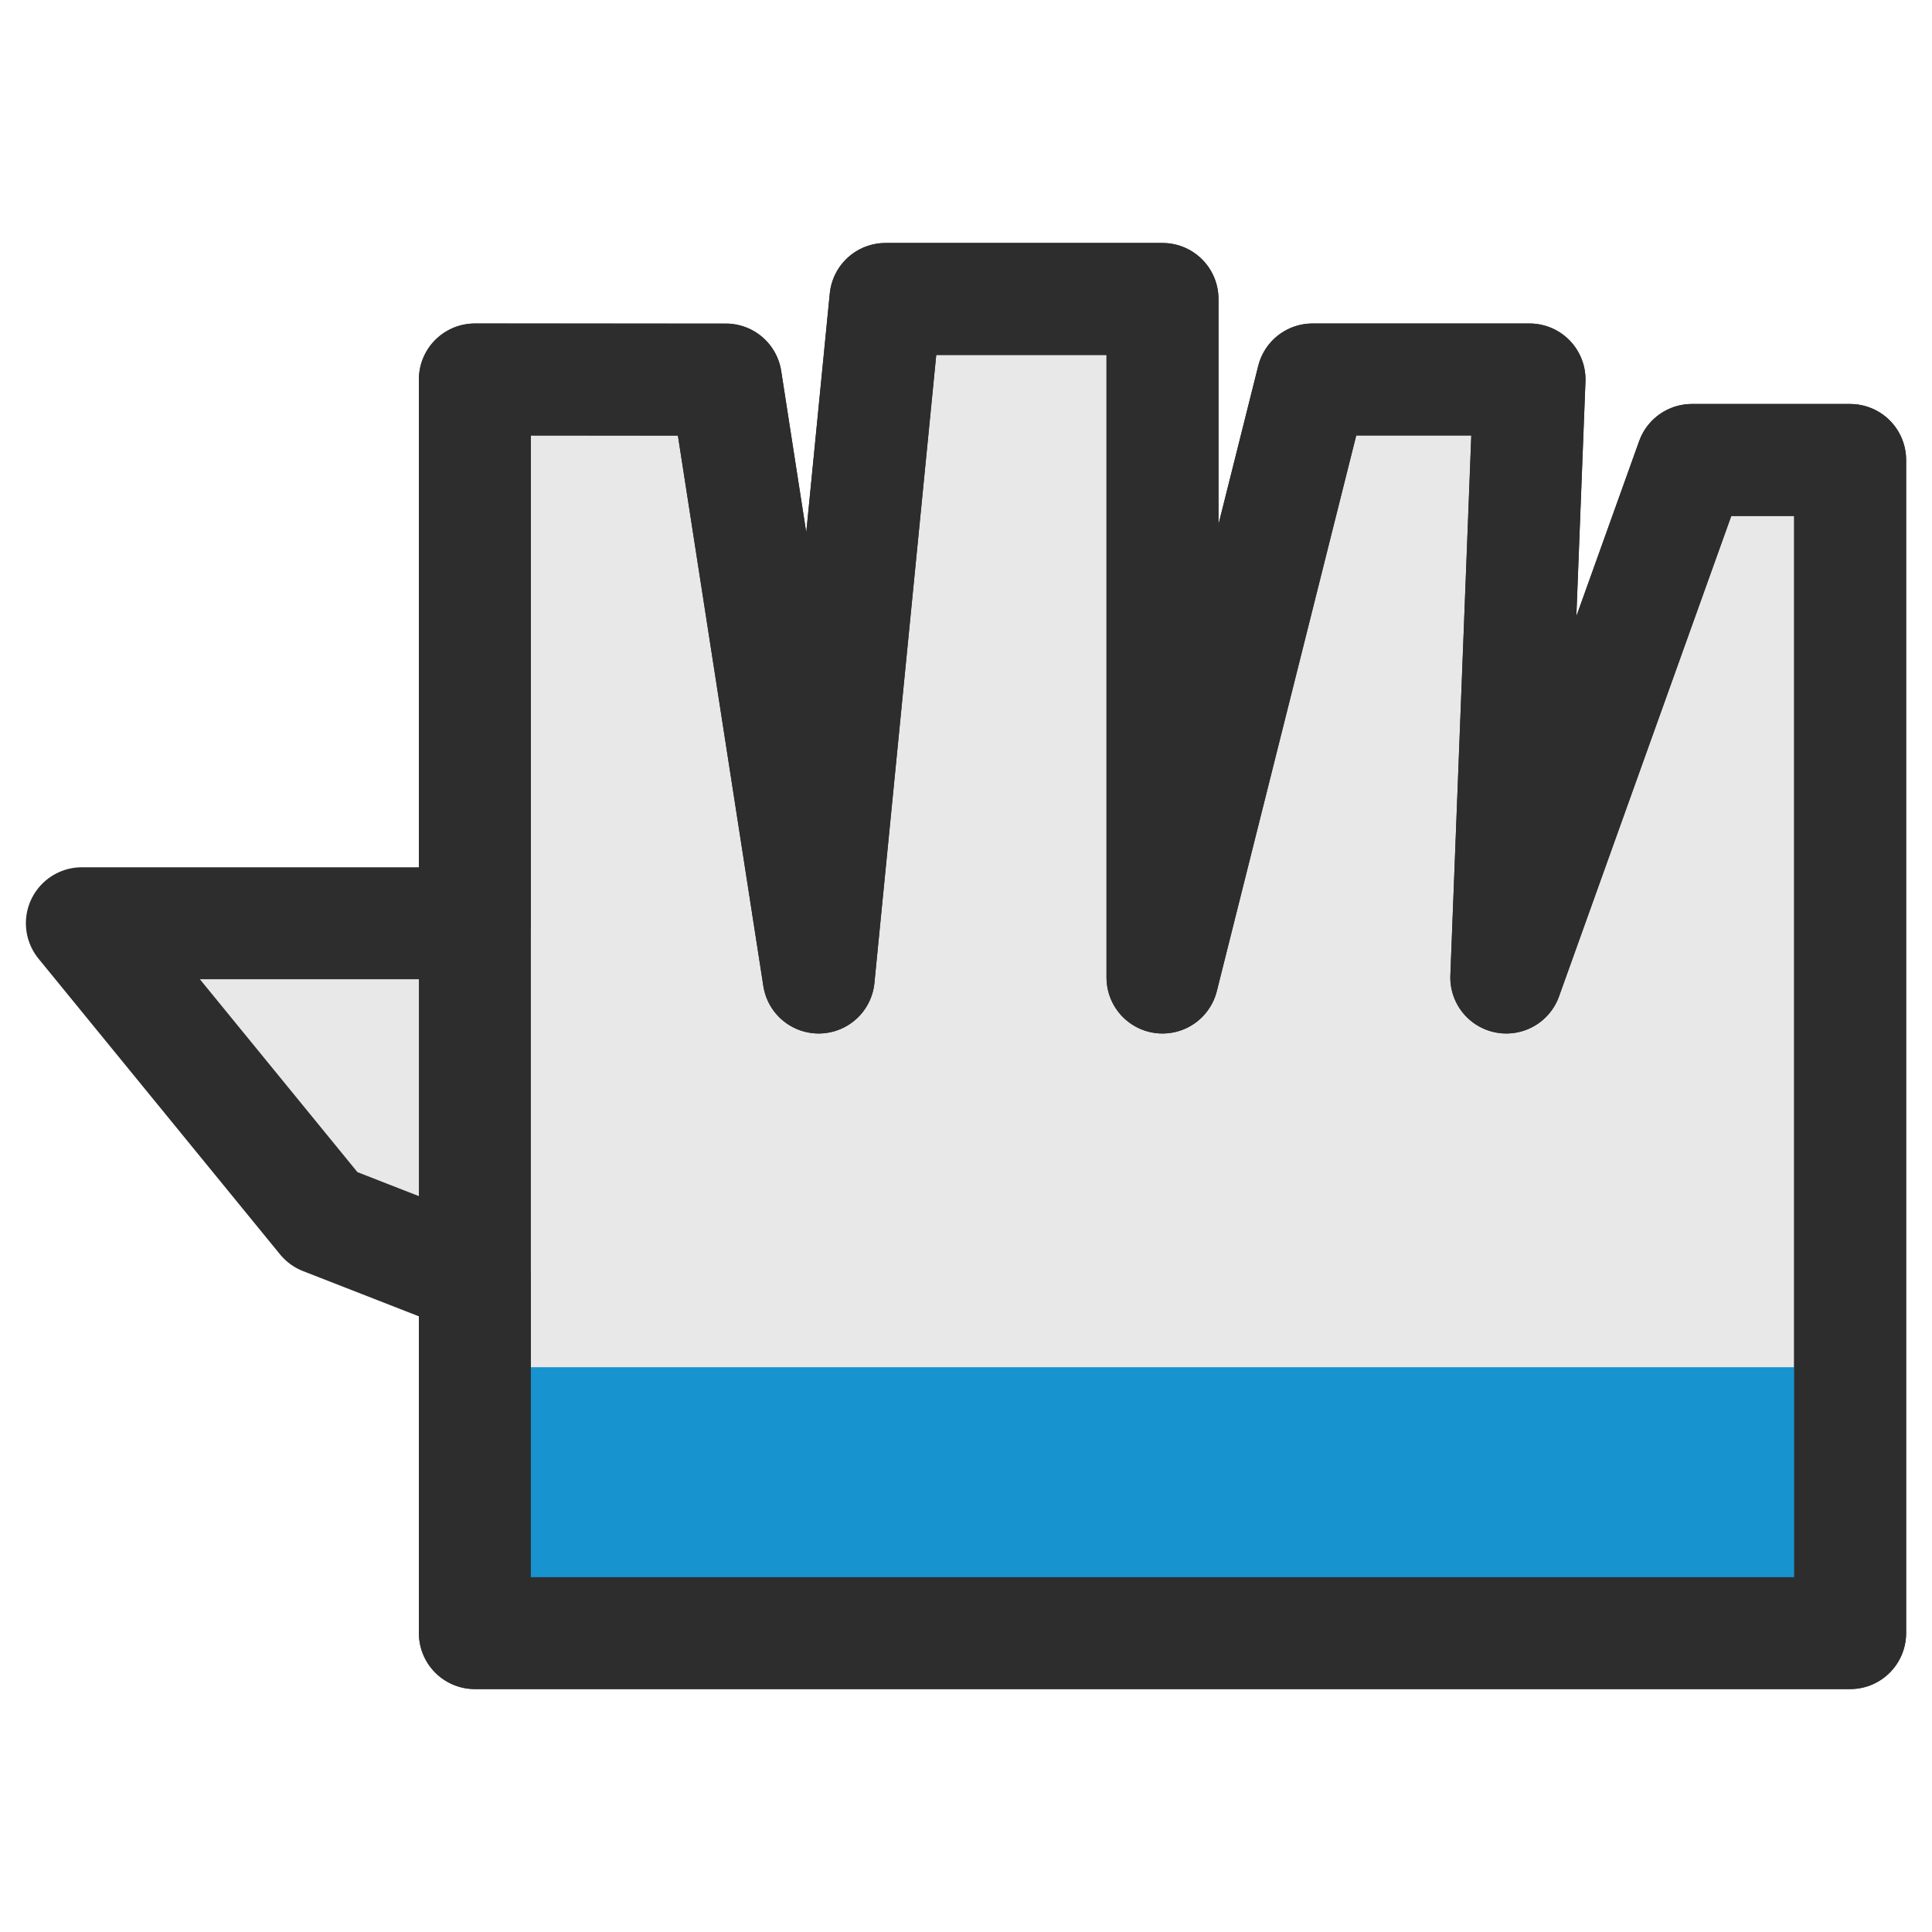 <?xml version="1.0" encoding="UTF-8" standalone="no"?>
<!-- Created with Inkscape (http://www.inkscape.org/) -->

<svg
   xmlns:osb="http://www.openswatchbook.org/uri/2009/osb"
   xmlns:dc="http://purl.org/dc/elements/1.1/"
   xmlns:cc="http://creativecommons.org/ns#"
   xmlns:rdf="http://www.w3.org/1999/02/22-rdf-syntax-ns#"
   xmlns:svg="http://www.w3.org/2000/svg"
   xmlns="http://www.w3.org/2000/svg"
   xmlns:sodipodi="http://sodipodi.sourceforge.net/DTD/sodipodi-0.dtd"
   xmlns:inkscape="http://www.inkscape.org/namespaces/inkscape"
   width="24"
   height="24"
   id="svg2"
   version="1.1"
   inkscape:version="0.91 r13725"
   sodipodi:docname="openhand.svg"
   inkscape:export-filename="/home/uloco/Dropbox/MouseCursorTheme/Numix/cursors/openhand.png"
   inkscape:export-xdpi="90"
   inkscape:export-ydpi="90">
  <defs
     id="defs4">
    <linearGradient
       id="linearGradient5179-1-3"
       osb:paint="solid"
       gradientTransform="matrix(0.383,0,0,0.383,185.974,205.359)">
      <stop
         style="stop-color:#d64933;stop-opacity:1;"
         offset="0"
         id="stop5181-2-7" />
    </linearGradient>
  </defs>
  <sodipodi:namedview
     id="base"
     pagecolor="#ffffff"
     bordercolor="#666666"
     borderopacity="1.0"
     inkscape:pageopacity="0.0"
     inkscape:pageshadow="2"
     inkscape:zoom="18.541666"
     inkscape:cx="17.308984"
     inkscape:cy="12.833232"
     inkscape:document-units="px"
     inkscape:current-layer="layer5"
     showgrid="true"
     inkscape:window-width="1366"
     inkscape:window-height="704"
     inkscape:window-x="0"
     inkscape:window-y="32"
     inkscape:window-maximized="1"
     inkscape:snap-bbox="false"
     inkscape:object-nodes="false"
     inkscape:snap-smooth-nodes="false"
     inkscape:snap-object-midpoints="true"
     inkscape:snap-bbox-midpoints="true"
     showguides="false"
     inkscape:guide-bbox="true"
     inkscape:snap-midpoints="false"
     inkscape:snap-grids="true"
     inkscape:snap-global="true"
     inkscape:bbox-nodes="false"
     inkscape:snap-bbox-edge-midpoints="true"
     inkscape:snap-center="false"
     inkscape:snap-nodes="true">
    <inkscape:grid
       type="xygrid"
       id="grid2993"
       empspacing="5"
       visible="true"
       enabled="true"
       snapvisiblegridlinesonly="true"
       dotted="false" />
    <sodipodi:guide
       orientation="1,0"
       position="34.271,16"
       id="guide4622" />
    <sodipodi:guide
       orientation="1,0"
       position="38.542,16"
       id="guide4624" />
    <sodipodi:guide
       orientation="1,0"
       position="30,16"
       id="guide4626" />
    <sodipodi:guide
       orientation="1,0"
       position="25.729,21.877"
       id="guide4628" />
  </sodipodi:namedview>
  <g
     inkscape:label="Layer 1"
     inkscape:groupmode="layer"
     id="layer1"
     transform="translate(0,-1028.362)"
     style="display:inline" />
  <g
     inkscape:groupmode="layer"
     id="layer3"
     inkscape:label="Layer 2" />
  <g
     inkscape:groupmode="layer"
     id="layer2"
     inkscape:label="Layer 3" />
  <g
     inkscape:groupmode="layer"
     id="layer4"
     inkscape:label="Layer 4"
     style="display:inline" />
  <g
     inkscape:groupmode="layer"
     id="layer5"
     inkscape:label="Layer 5"
     style="display:inline">
    <path
       style="display:inline;fill:#e8e8e8;stroke:#2d2d2d;stroke-width:1.391;stroke-linecap:butt;stroke-linejoin:round;stroke-miterlimit:4;stroke-dasharray:none;stroke-opacity:1"
       d="m 5.899,4.714 3.118,0 0,0 L 10.17,12.143 11,3.714 l 3.441,0 0,8.429 1.864,-7.429 2.695,0 -0.288,7.429 2.305,-6.429 1.966,3e-5 0,14.571 -17.084,0 0,-4.408 -1.882,-0.735 -3,-3.673 4.882,0 z"
       id="path3821"
       inkscape:connector-curvature="0"
       sodipodi:nodetypes="ccccccccccccccccccc" />
    <path
       style="display:inline;fill:#1793d0;stroke:none;fill-opacity:1"
       d="m 22.864,16.984 -16.561,0 0,2.941 16.561,0 z"
       id="path3833"
       inkscape:connector-curvature="0"
       sodipodi:nodetypes="ccccc" />
    <path
       sodipodi:nodetypes="ccccccccccccccccccc"
       inkscape:connector-curvature="0"
       id="path5110"
       d="m 5.899,4.714 3.118,0.003 0,0 L 10.17,12.143 11,3.714 l 3.441,0 0,8.429 1.864,-7.429 2.695,0 -0.288,7.429 2.305,-6.429 1.966,0 0,14.574 -17.084,0 0,-4.408 0,-0.166 0,-4.636 0,0.393 z"
       style="display:inline;fill:none;stroke:#2d2d2d;stroke-width:1.391;stroke-linecap:butt;stroke-linejoin:round;stroke-miterlimit:4;stroke-dasharray:none;stroke-opacity:1" />
  </g>
</svg>
